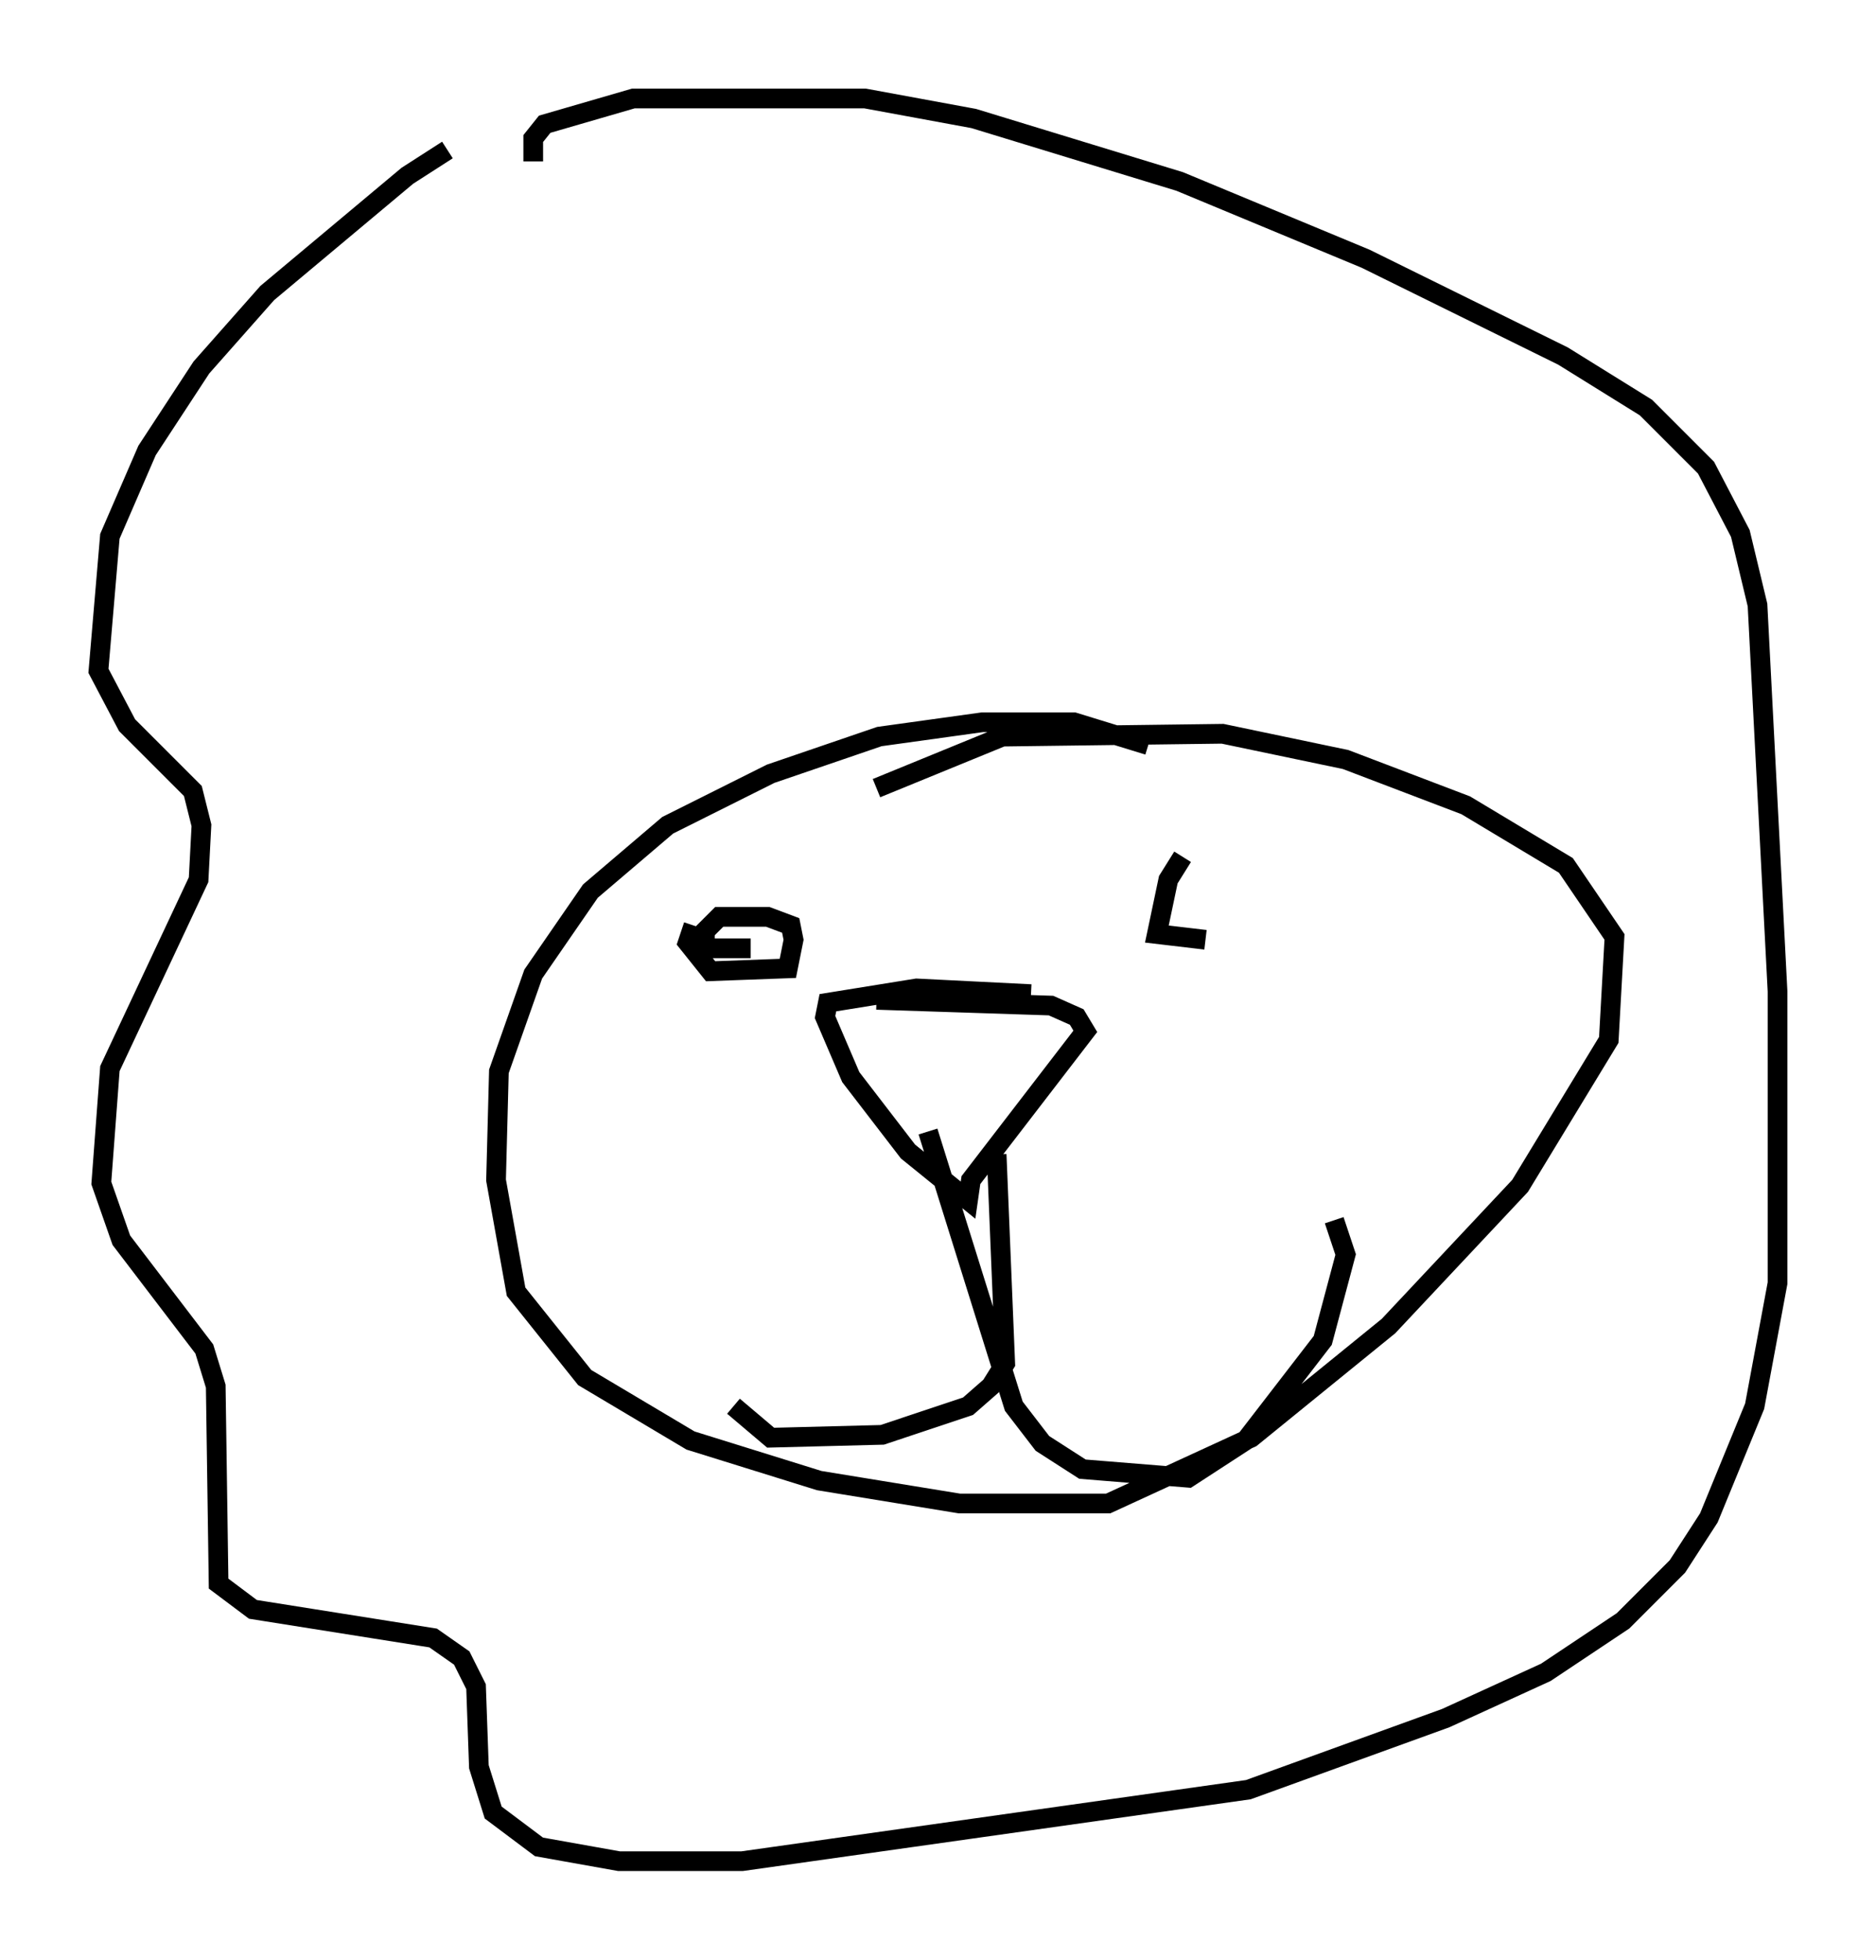 <?xml version="1.0" encoding="utf-8" ?>
<svg baseProfile="full" height="99.475" version="1.1" width="95.262" xmlns="http://www.w3.org/2000/svg" xmlns:ev="http://www.w3.org/2001/xml-events" xmlns:xlink="http://www.w3.org/1999/xlink"><defs /><rect fill="white" height="99.475" width="95.262" x="0" y="0" /><path d="M24.173, 7.469 m-1.453, 0.145 l-2.034, 1.307 -7.117, 5.955 l-3.341, 3.777 -2.76, 4.212 l-1.888, 4.358 -0.581, 6.827 l1.453, 2.76 3.341, 3.341 l0.436, 1.743 -0.145, 2.76 l-4.503, 9.587 -0.436, 5.81 l1.017, 2.905 4.212, 5.52 l0.581, 1.888 0.145, 10.022 l1.743, 1.307 9.151, 1.453 l1.453, 1.017 0.726, 1.453 l0.145, 4.067 0.726, 2.324 l2.324, 1.743 4.067, 0.726 l6.246, 0.0 25.709, -3.631 l10.022, -3.631 5.084, -2.324 l3.922, -2.615 2.76, -2.76 l1.598, -2.469 2.324, -5.665 l1.162, -6.246 0.0, -14.816 l-1.017, -19.609 -0.872, -3.631 l-1.743, -3.341 -3.05, -3.05 l-4.212, -2.615 -10.022, -4.939 l-9.441, -3.922 -10.458, -3.196 l-5.52, -1.017 -11.765, 0.0 l-4.503, 1.307 -0.581, 0.726 l0.0, 1.162 m31.229, 29.631 l-3.777, -1.162 -4.648, 0.0 l-5.229, 0.726 -5.52, 1.888 l-5.229, 2.615 -3.922, 3.341 l-2.905, 4.212 -1.743, 4.939 l-0.145, 5.52 1.017, 5.665 l3.486, 4.358 5.374, 3.196 l6.536, 2.034 7.117, 1.162 l7.553, 0.0 7.263, -3.341 l6.972, -5.665 6.682, -7.117 l4.503, -7.408 0.291, -5.229 l-2.469, -3.631 -5.084, -3.05 l-6.101, -2.324 -6.246, -1.307 l-11.184, 0.145 -6.391, 2.615 m6.101, 18.592 l0.436, 10.603 -0.726, 1.162 l-1.162, 1.017 -4.358, 1.453 l-5.665, 0.145 -1.888, -1.598 m9.877, -13.944 l4.358, 13.944 1.453, 1.888 l2.034, 1.307 5.374, 0.436 l2.905, -1.888 3.922, -5.084 l1.162, -4.358 -0.581, -1.743 m-15.397, -11.475 l-5.81, -0.291 -4.503, 0.726 l-0.145, 0.726 1.307, 3.05 l2.905, 3.777 3.05, 2.469 l0.145, -1.017 5.81, -7.553 l-0.436, -0.726 -1.307, -0.581 l-8.86, -0.291 m-9.296, -3.777 l-0.291, 0.872 1.162, 1.453 l3.922, -0.145 0.291, -1.453 l-0.145, -0.726 -1.162, -0.436 l-2.469, 0.0 -0.726, 0.726 l0.0, 0.872 2.324, 0.0 m21.933, -4.648 l-0.726, 1.162 -0.581, 2.76 l2.469, 0.291 " fill="none" stroke="black" stroke-width="1" /></svg>